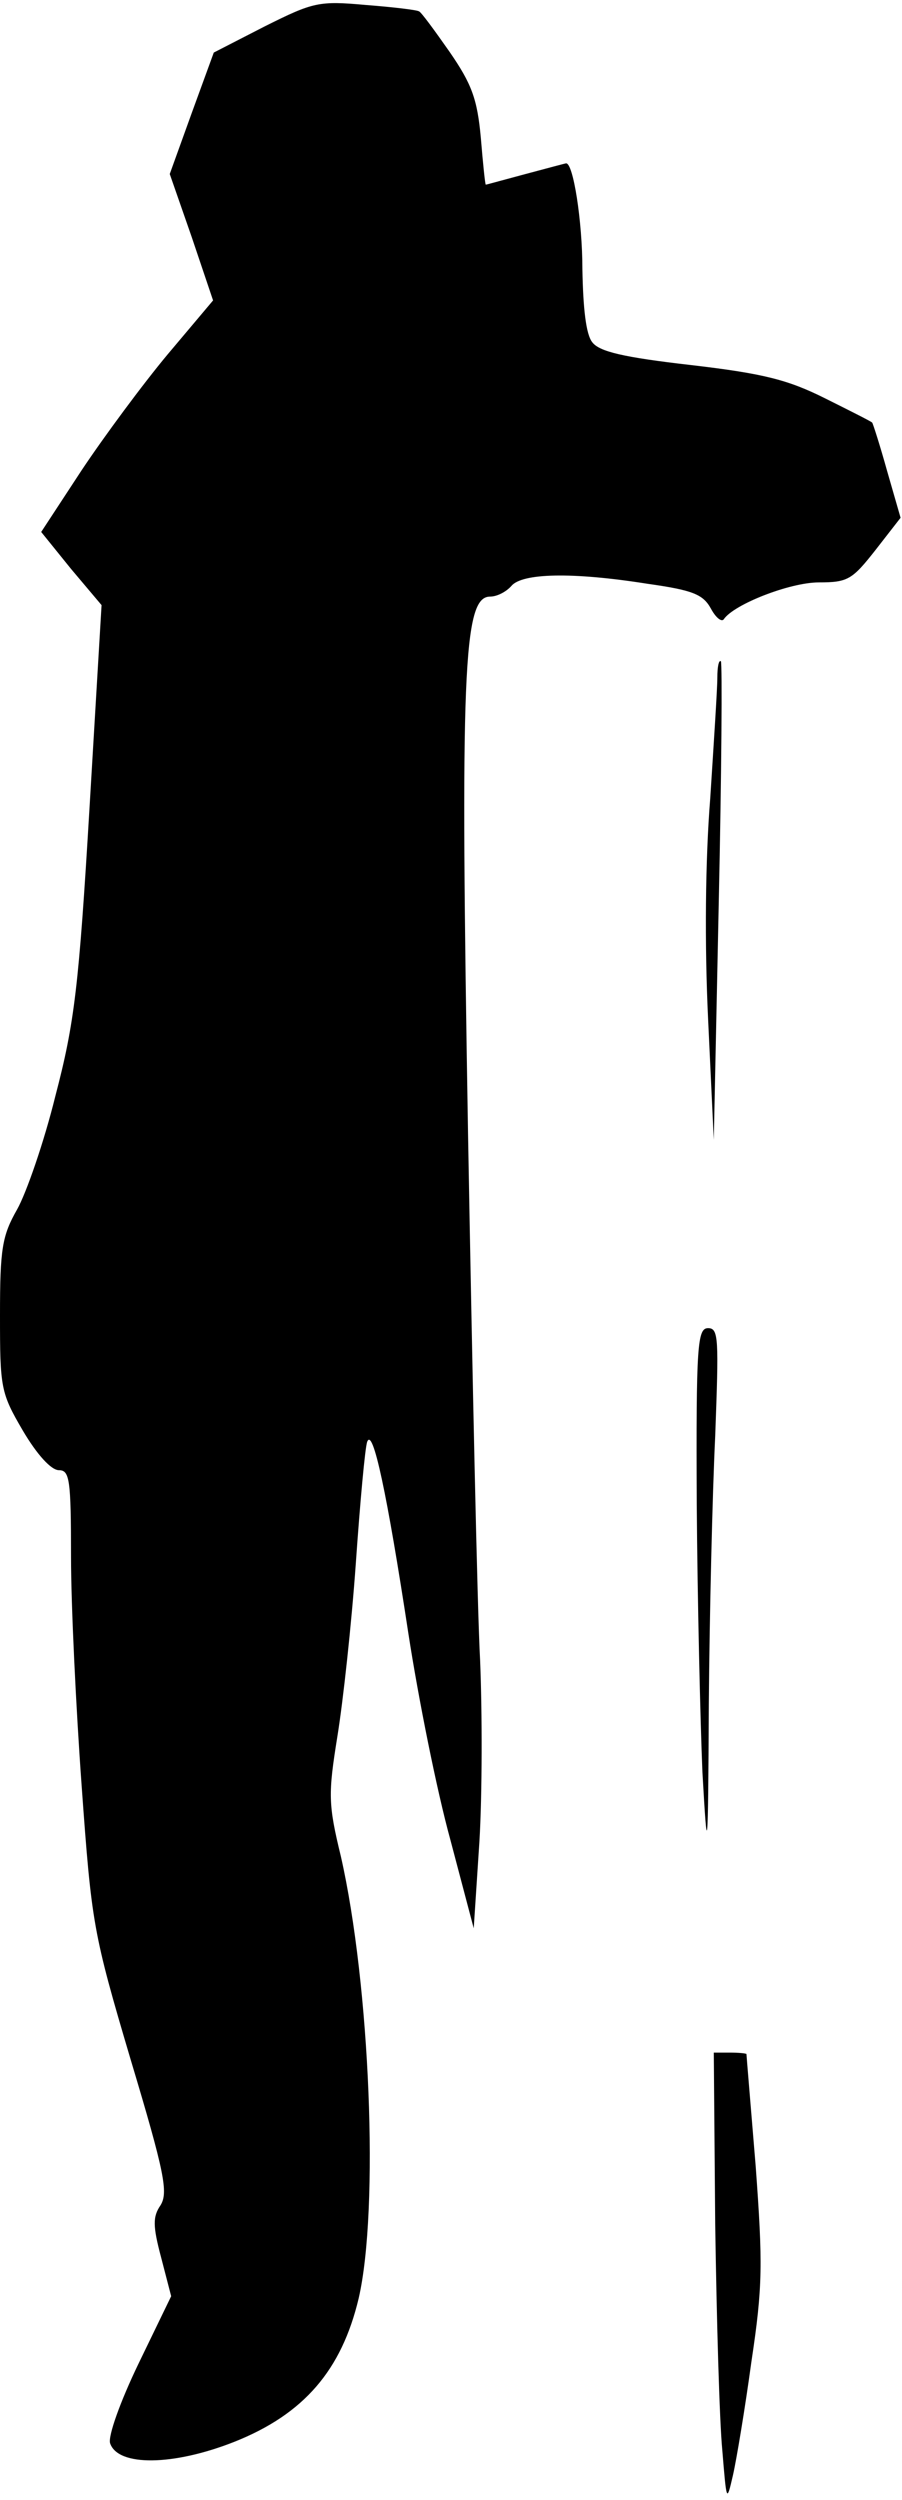 <?xml version="1.0" standalone="no"?>
<!DOCTYPE svg PUBLIC "-//W3C//DTD SVG 20010904//EN"
 "http://www.w3.org/TR/2001/REC-SVG-20010904/DTD/svg10.dtd">
<svg version="1.0" xmlns="http://www.w3.org/2000/svg"
 width="127pt" height="352pt" viewBox="0 0 127 352"
 preserveAspectRatio="xMidYMid meet">
<g transform="translate(0,352) scale(0.1,-0.1)"
fill="#000000" stroke="none">
<path fill="#000000" stroke="none" d="M373 3483 l-72 -37 -31 -85 -31 -86 31
-89 30 -89 -64 -76 c-35 -42 -89 -115 -121 -163 l-57 -87 42 -52 43 -51 -17
-286 c-15 -251 -21 -302 -48 -405 -16 -65 -41 -137 -54 -160 -21 -37 -24 -55
-24 -149 0 -102 1 -109 32 -162 20 -34 40 -56 51 -56 15 0 17 -13 17 -122 0
-68 7 -213 15 -323 14 -194 16 -206 69 -385 48 -160 53 -187 42 -205 -11 -16
-11 -29 1 -74 l14 -54 -46 -95 c-26 -54 -43 -102 -40 -112 11 -33 89 -32 175
2 98 39 151 101 175 202 29 126 16 441 -25 622 -18 74 -18 88 -5 169 8 49 20
159 26 244 6 86 13 163 16 171 8 21 28 -73 58 -270 14 -91 40 -221 59 -290
l33 -125 8 122 c4 67 4 182 1 255 -4 73 -11 406 -17 741 -11 651 -7 757 31
757 10 0 23 7 30 15 15 18 85 20 192 3 64 -9 78 -15 89 -35 7 -13 15 -19 18
-15 14 21 93 52 134 52 41 0 47 4 80 46 l35 45 -19 66 c-10 36 -20 67 -21 68
-2 2 -32 17 -66 34 -52 26 -86 35 -189 47 -96 11 -129 19 -139 32 -9 11 -13
48 -14 103 0 68 -13 150 -23 149 -1 0 -27 -7 -57 -15 -30 -8 -55 -15 -56 -15
-1 0 -4 30 -7 66 -5 55 -13 76 -44 121 -21 30 -40 56 -43 57 -3 2 -36 6 -75 9
-66 6 -74 4 -142 -30z"/>
<path fill="#000000" stroke="none" d="M1010 2566 c0 -16 -5 -92 -10 -170 -7
-87 -8 -206 -3 -311 l8 -170 7 334 c4 184 5 337 3 340 -3 2 -5 -8 -5 -23z"/>
<path fill="#000000" stroke="none" d="M981 1403 c1 -137 5 -306 8 -378 7
-124 8 -120 9 96 1 124 5 294 9 377 5 137 5 152 -10 152 -15 0 -17 -23 -16
-247z"/>
<path fill="#000000" stroke="none" d="M1007 388 c2 -134 6 -277 10 -318 6
-73 6 -74 15 -35 5 22 17 94 26 160 16 106 16 138 6 275 -7 85 -13 156 -13
158 -1 1 -11 2 -24 2 l-22 0 2 -242z"/>
</g>
</svg>
